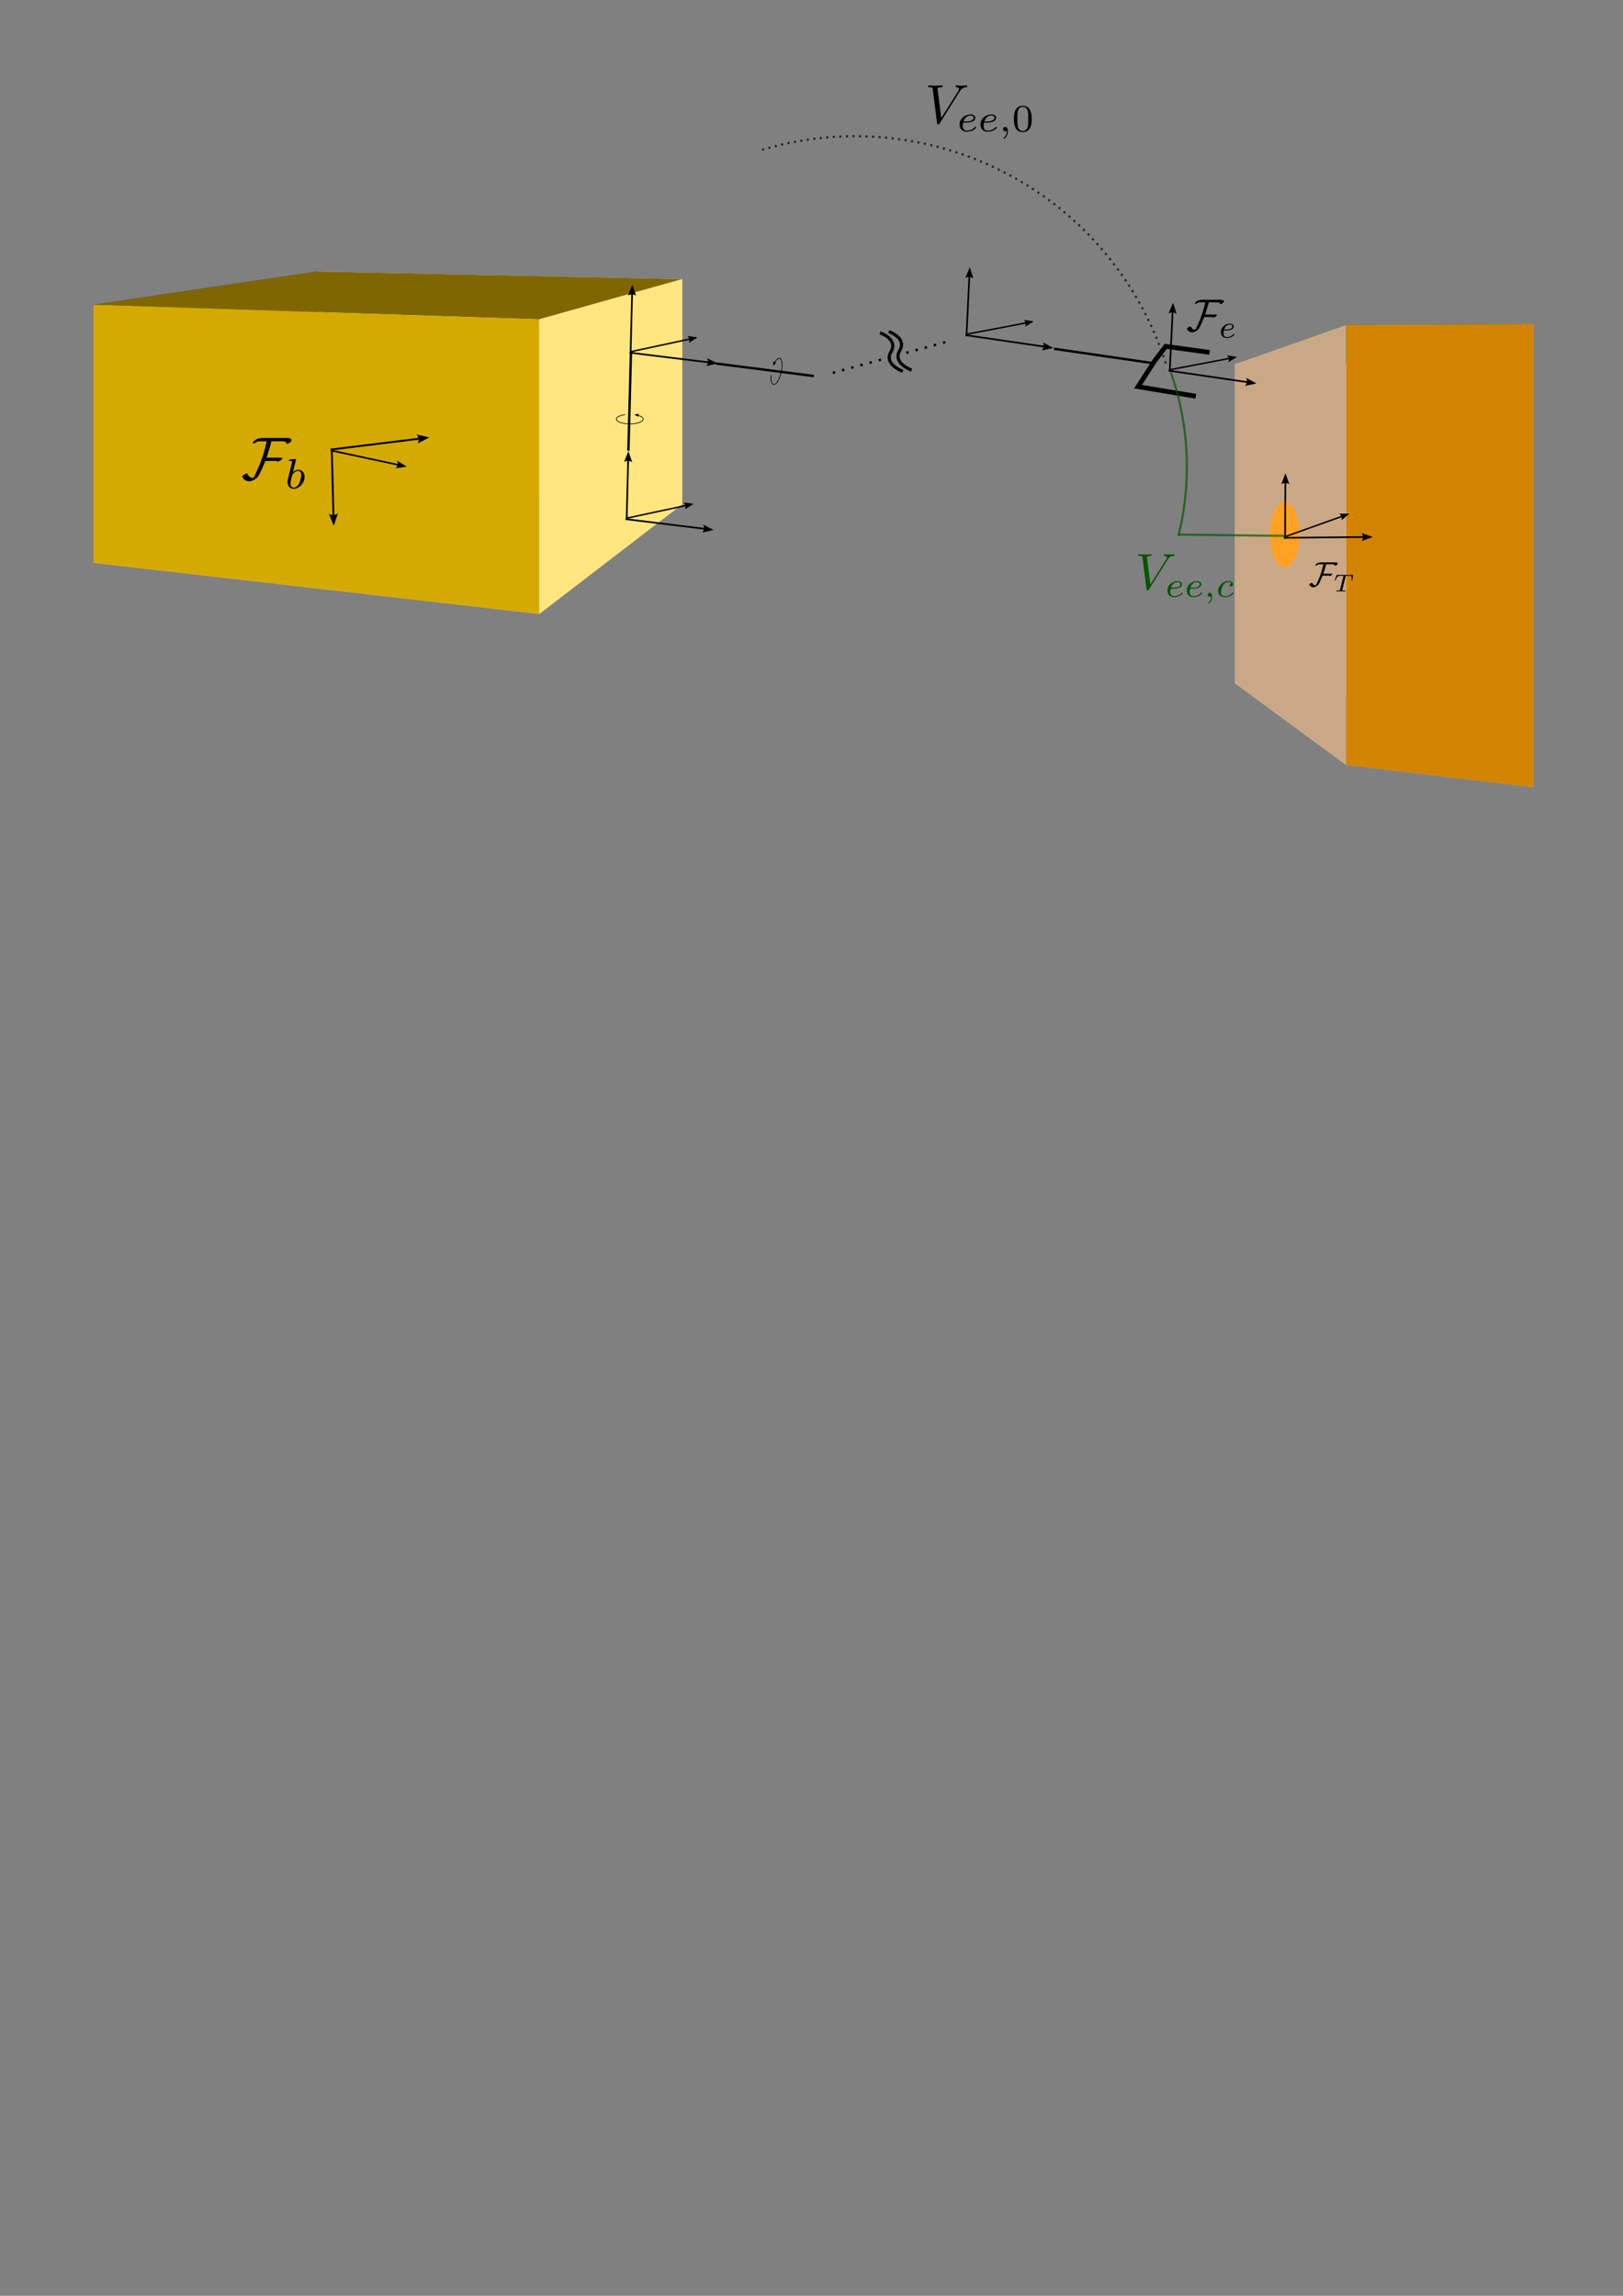 <?xml version="1.0" encoding="UTF-8" standalone="no"?>
<!-- Created with Inkscape (http://www.inkscape.org/) -->

<svg
   xmlns:dc="http://purl.org/dc/elements/1.1/"
   xmlns:cc="http://creativecommons.org/ns#"
   xmlns:rdf="http://www.w3.org/1999/02/22-rdf-syntax-ns#"
   xmlns:svg="http://www.w3.org/2000/svg"
   xmlns="http://www.w3.org/2000/svg"
   xmlns:sodipodi="http://sodipodi.sourceforge.net/DTD/sodipodi-0.dtd"
   xmlns:inkscape="http://www.inkscape.org/namespaces/inkscape"
   width="744.094"
   height="1052.362"
   id="svg2"
   version="1.1"
   inkscape:version="0.48.3.1 r9886"
   sodipodi:docname="uvms_hot_stab2.eps">
  <rect width="100%" height="100%" fill="#808080" stroke="none"/>
  <sodipodi:namedview
     id="base"
     pagecolor="#ffffff"
     bordercolor="#666666"
     borderopacity="1.0"
     inkscape:pageopacity="0.0"
     inkscape:pageshadow="2"
     inkscape:zoom="1.4"
     inkscape:cx="374.24886"
     inkscape:cy="837.04947"
     inkscape:document-units="px"
     inkscape:current-layer="layer1"
     showgrid="false"
     inkscape:window-width="1920"
     inkscape:window-height="1004"
     inkscape:window-x="0"
     inkscape:window-y="380"
     inkscape:window-maximized="1" />
  <defs
     id="defs4">
    <inkscape:path-effect
       is_visible="true"
       id="path-effect9102"
       effect="spiro" />
    <inkscape:path-effect
       is_visible="true"
       id="path-effect9098"
       effect="spiro" />
    <inkscape:path-effect
       is_visible="true"
       id="path-effect8582"
       effect="spiro" />
  </defs>
  <g
     id="layer1"
     inkscape:groupmode="layer"
     inkscape:label="Layer 1">
    <path
       d="m 617.177,350.669 85.713,10.146 -77.354,-41.757 -59.38,-5.855 51.021,37.466 z"
       style="fill:#afafde;fill-opacity:1;fill-rule:evenodd;stroke:none"
       id="path6970"
       inkscape:connector-curvature="0" />
    <path
       d="m 702.889,148.53 0,212.285 -77.354,-41.757 0,-151.793 77.354,-18.735 z"
       style="fill:#ffe680;fill-opacity:1;fill-rule:nonzero;stroke:none"
       id="path6972"
       inkscape:connector-curvature="0" />
    <path
       d="m 566.155,166.884 59.38,0.381 0,151.793 -59.38,-5.855 0,-146.319 z"
       style="fill:#e9e9ff;fill-opacity:1;fill-rule:evenodd;stroke:none"
       id="path6974"
       inkscape:connector-curvature="0" />
    <path
       d="m 617.177,148.935 85.713,-0.405 -77.354,18.735 -59.38,-0.381 51.021,-17.949 z"
       style="fill:#00801c;fill-opacity:1;fill-rule:nonzero;stroke:none"
       id="path6976"
       inkscape:connector-curvature="0" />
    <path
       d="m 617.177,148.935 0,201.734 -51.021,-37.466 0,-146.319 51.021,-17.949 z"
       style="fill:#caa886;fill-opacity:1;fill-rule:nonzero;stroke:none"
       id="path6978"
       inkscape:connector-curvature="0" />
    <path
       d="m 617.177,148.935 85.713,-0.405 0,212.285 -85.713,-10.146 0,-201.734 z"
       style="fill:#d28400;fill-opacity:1;fill-rule:nonzero;stroke:none"
       id="path6980"
       inkscape:connector-curvature="0" />
    <path
       d="m 595.745,245.102 c 0,8.281 -3.036,15 -6.786,15 -3.746,0 -6.782,-6.719 -6.782,-15 0,-8.285 3.036,-15 6.782,-15 3.75,0 6.786,6.715 6.786,15 z"
       style="fill:#ffa122;fill-opacity:1;fill-rule:nonzero;stroke:none"
       id="path6982"
       inkscape:connector-curvature="0" />
    <path
       d="m 42.825,258.022 204.341,23.452 65.63,-50.341 -167.188,-13.555 -102.784,40.444 z"
       style="fill:#afafde;fill-opacity:1;fill-rule:evenodd;stroke:none"
       id="path7076"
       inkscape:connector-curvature="0" />
    <path
       d="m 42.825,139.653 0,118.369 102.784,-40.444 0,-93.145 -102.784,15.22 z"
       style="fill:#353564;fill-opacity:1;fill-rule:evenodd;stroke:none"
       id="path7078"
       inkscape:connector-curvature="0" />
    <path
       d="m 145.609,124.433 167.188,3.511 0,103.189 -167.188,-13.555 0,-93.145 z"
       style="fill:#e9e9ff;fill-opacity:1;fill-rule:evenodd;stroke:none"
       id="path7080"
       inkscape:connector-curvature="0" />
    <path
       d="m 42.825,139.653 204.341,6.744 65.63,-18.453 -167.188,-3.511 -102.784,15.22 z"
       style="fill:#806600;fill-opacity:1;fill-rule:evenodd;stroke:none"
       id="path7082"
       inkscape:connector-curvature="0" />
    <path
       d="m 247.167,146.397 0,135.077 65.63,-50.341 0,-103.189 -65.63,18.453 z"
       style="fill:#ffe680;fill-opacity:1;fill-rule:evenodd;stroke:none"
       id="path7084"
       inkscape:connector-curvature="0" />
    <path
       d="m 42.825,139.653 204.341,6.744 0,135.077 -204.341,-23.452 0,-118.369 z"
       style="fill:#d4aa00;fill-opacity:1;fill-rule:evenodd;stroke:none"
       id="path7086"
       inkscape:connector-curvature="0" />
    <path
       d="m 133.637,201.84 0,-0.059 -0.005,-0.054 -0.02,-0.107 -0.029,-0.098 -0.02,-0.049 -0.02,-0.044 -0.024,-0.039 -0.03,-0.044 -0.024,-0.04 -0.034,-0.039 -0.069,-0.069 -0.038,-0.034 -0.04,-0.024 -0.038,-0.035 -0.044,-0.029 -0.087,-0.049 -0.098,-0.044 -0.102,-0.045 -0.107,-0.034 -0.112,-0.034 -0.118,-0.025 -0.122,-0.019 -0.116,-0.025 -0.127,-0.015 -0.123,-0.01 -0.127,-0.014 -0.122,-0.005 -0.131,-0.005 -0.122,0 -0.123,-0.005 -0.116,0 -0.118,0.005 -0.22,0 -0.102,0.005 -10.738,0 c -1.386,0 -3.853,0.8 -4.296,2.305 0.048,0.17 0.107,0.195 0.277,0.195 0.607,0 1.441,-0.494 1.826,-0.914 0.865,0 1.7,-0.059 2.558,-0.059 l 1.714,0 c 0,0 -0.112,0.499 -0.112,0.527 -1.079,5.079 -2.719,9.38 -3.93,12.1 -0.171,0.371 -1.675,3.829 -2.056,4.165 -1.225,0 -2.147,-0.664 -2.641,-1.748 -0.083,-0.171 -0.083,-0.279 -0.279,-0.279 -0.634,0 -2.167,0.894 -2.167,1.363 0,0.049 0.03,0.113 0.059,0.166 0.497,1.304 1.748,2.05 3.11,2.05 1.412,0 3.048,-1.025 3.937,-2.05 0.922,-1.055 2.748,-5.611 3.476,-7.271 l 5.352,0 c -0.029,0.03 -0.054,0.049 -0.054,0.079 0,0.113 0.167,0.2 0.279,0.2 0.61,0 2.193,-0.786 2.193,-1.641 0,-0.195 -0.192,-0.17 -0.528,-0.17 l -6.665,0 c 0.728,-2.495 1.665,-4.938 2.173,-7.491 l 3.662,0 c 0.689,0 2.642,-0.141 3.135,0.479 0.049,0.161 -0.03,0.44 0.049,0.581 0.062,0.054 0.141,0.074 0.229,0.074 0.665,0 2.169,-0.835 2.169,-1.583 z"
       style="fill:#000000;fill-opacity:1;fill-rule:nonzero;stroke:none"
       id="path7088"
       inkscape:connector-curvature="0" />
    <path
       d="m 135.643,211 0.005,-0.005 0,-0.009 0.005,-0.005 0,-0.015 0.005,-0.005 0,-0.01 0.005,-0.01 0.01,-0.014 0,-0.01 0.004,-0.01 0,-0.01 0.005,-0.019 0,-0.01 0.01,-0.03 0.005,-0.019 0,-0.02 0.005,-0.01 0,-0.01 0.005,-0.014 0,-0.01 0.01,-0.01 0,-0.02 0.005,-0.004 0,-0.03 c 0,-0.102 -0.079,-0.279 -0.312,-0.279 -0.391,0 -2.002,0.156 -2.481,0.201 -0.156,0.019 -0.434,0.034 -0.434,0.449 0,0.269 0.277,0.269 0.502,0.269 0.938,0 0.938,0.136 0.938,0.292 0,0.133 -0.195,0.909 -0.308,1.357 l -0.45,1.782 c -0.18,0.664 -1.24,4.918 -1.284,5.166 -0.093,0.469 -0.093,0.723 -0.093,0.948 0,1.968 1.24,3.203 2.852,3.203 l 0.015,-0.542 c -0.947,0 -1.49,-0.834 -1.49,-1.981 0,-0.714 0.181,-1.377 0.719,-3.57 0.112,-0.361 0.112,-0.405 0.487,-0.835 0.743,-0.854 1.611,-1.274 2.305,-1.274 0.757,0 1.421,0.561 1.421,1.875 0,0.8 -0.43,2.777 -1.011,3.91 -0.469,0.948 -1.435,1.875 -2.431,1.875 l -0.015,0.542 c 2.427,0 5.005,-2.636 5.005,-5.508 0,-2.275 -1.562,-3.237 -2.905,-3.237 -1.011,0 -1.865,0.556 -2.446,1.065 l 1.338,-5.401 z"
       style="fill:#000000;fill-opacity:1;fill-rule:nonzero;stroke:none"
       id="path7090"
       inkscape:connector-curvature="0" />
    <path
       d="m 152.088,205.57 0.88,34.321"
       style="fill:none;stroke:#000000;stroke-width:0.866;stroke-linecap:butt;stroke-linejoin:miter;stroke-miterlimit:4;stroke-opacity:1;stroke-dasharray:none"
       id="path7092"
       inkscape:connector-curvature="0" />
    <path
       d="m 154.945,235.312 -1.944,5.728 -2.231,-5.62 c 1.255,0.875 2.938,0.826 4.175,-0.107 z"
       style="fill:#000000;fill-opacity:1;fill-rule:evenodd;stroke:none"
       id="path7094"
       inkscape:connector-curvature="0" />
    <path
       d="m 151.532,206.089 44.165,-5.42"
       style="fill:none;stroke:#000000;stroke-width:0.866;stroke-linecap:butt;stroke-linejoin:miter;stroke-miterlimit:4;stroke-opacity:1;stroke-dasharray:none"
       id="path7096"
       inkscape:connector-curvature="0" />
    <path
       d="m 190.945,199.14 5.889,1.377 -5.38,2.763 c 0.751,-1.333 0.541,-3.002 -0.509,-4.14 z"
       style="fill:#000000;fill-opacity:1;fill-rule:evenodd;stroke:none"
       id="path7098"
       inkscape:connector-curvature="0" />
    <path
       d="m 152.166,206.572 33.374,7.149"
       style="fill:none;stroke:#000000;stroke-width:0.749;stroke-linecap:butt;stroke-linejoin:miter;stroke-miterlimit:4;stroke-opacity:1;stroke-dasharray:none"
       id="path7100"
       inkscape:connector-curvature="0" />
    <path
       d="m 182.088,211.128 4.424,2.792 -5.18,0.738 c 0.991,-0.879 1.289,-2.305 0.756,-3.53 z"
       style="fill:#000000;fill-opacity:1;fill-rule:evenodd;stroke:none"
       id="path7102"
       inkscape:connector-curvature="0" />
    <path
       d="m 287.289,238.413 0.781,-30.601"
       style="fill:none;stroke:#000000;stroke-width:0.772;stroke-linecap:butt;stroke-linejoin:miter;stroke-miterlimit:4;stroke-opacity:1;stroke-dasharray:none"
       id="path7116"
       inkscape:connector-curvature="0" />
    <path
       d="m 289.838,211.894 -1.734,-5.103 -1.988,5.01 c 1.119,-0.781 2.618,-0.738 3.721,0.092 z"
       style="fill:#000000;fill-opacity:1;fill-rule:evenodd;stroke:none"
       id="path7118"
       inkscape:connector-curvature="0" />
    <path
       d="m 286.79,237.954 39.38,4.834"
       style="fill:none;stroke:#000000;stroke-width:0.772;stroke-linecap:butt;stroke-linejoin:miter;stroke-miterlimit:4;stroke-opacity:1;stroke-dasharray:none"
       id="path7120"
       inkscape:connector-curvature="0" />
    <path
       d="m 321.937,244.15 5.25,-1.231 -4.795,-2.465 c 0.664,1.191 0.477,2.68 -0.455,3.696 z"
       style="fill:#000000;fill-opacity:1;fill-rule:evenodd;stroke:none"
       id="path7122"
       inkscape:connector-curvature="0" />
    <path
       d="m 287.357,237.519 29.761,-6.372"
       style="fill:none;stroke:#000000;stroke-width:0.668;stroke-linecap:butt;stroke-linejoin:miter;stroke-miterlimit:4;stroke-opacity:1;stroke-dasharray:none"
       id="path7124"
       inkscape:connector-curvature="0" />
    <path
       d="m 314.037,233.462 3.945,-2.49 -4.619,-0.66 c 0.884,0.781 1.153,2.056 0.674,3.15 z"
       style="fill:#000000;fill-opacity:1;fill-rule:evenodd;stroke:none"
       id="path7126"
       inkscape:connector-curvature="0" />
    <path
       d="m 288.099,206.64 1.173,-45.186"
       style="fill:none;stroke:#000000;stroke-width:1.091;stroke-linecap:butt;stroke-linejoin:miter;stroke-miterlimit:3.1;stroke-opacity:1;stroke-dasharray:none"
       id="path7128"
       inkscape:connector-curvature="0" />
    <path
       d="m 286.547,190.063 c -1.811,0.244 -3.257,0.806 -3.77,1.47 -0.517,0.664 -0.087,1.411 1.114,1.952 1.201,0.542 3.149,0.86 5.082,0.831 1.934,-0.025 3.809,-0.401 4.888,-0.973 1.001,-0.527 1.304,-1.215 0.811,-1.831 -0.494,-0.615 -1.778,-1.143 -3.414,-1.401"
       style="fill:none;stroke:#000000;stroke-width:0.313;stroke-linecap:butt;stroke-linejoin:miter;stroke-miterlimit:4;stroke-opacity:1;stroke-dasharray:none"
       id="path7130"
       inkscape:connector-curvature="0" />
    <path
       d="m 292.753,191.118 -1.905,-1.069 2.144,-0.42 c -0.395,0.385 -0.489,0.986 -0.239,1.489 z"
       style="fill:#000000;fill-opacity:1;fill-rule:evenodd;stroke:none"
       id="path7132"
       inkscape:connector-curvature="0" />
    <path
       d="m 289.095,162.104 0.781,-30.6"
       style="fill:none;stroke:#000000;stroke-width:0.772;stroke-linecap:butt;stroke-linejoin:miter;stroke-miterlimit:4;stroke-opacity:1;stroke-dasharray:none"
       id="path7134"
       inkscape:connector-curvature="0" />
    <path
       d="m 291.639,135.585 -1.729,-5.103 -1.992,5.01 c 1.119,-0.781 2.623,-0.738 3.721,0.092 z"
       style="fill:#000000;fill-opacity:1;fill-rule:evenodd;stroke:none"
       id="path7136"
       inkscape:connector-curvature="0" />
    <path
       d="m 288.597,161.645 39.38,4.834"
       style="fill:none;stroke:#000000;stroke-width:0.772;stroke-linecap:butt;stroke-linejoin:miter;stroke-miterlimit:4;stroke-opacity:1;stroke-dasharray:none"
       id="path7138"
       inkscape:connector-curvature="0" />
    <path
       d="m 323.739,167.842 5.249,-1.23 -4.795,-2.461 c 0.669,1.186 0.484,2.68 -0.454,3.691 z"
       style="fill:#000000;fill-opacity:1;fill-rule:evenodd;stroke:none"
       id="path7140"
       inkscape:connector-curvature="0" />
    <path
       d="m 289.164,161.215 29.755,-6.372"
       style="fill:none;stroke:#000000;stroke-width:0.668;stroke-linecap:butt;stroke-linejoin:miter;stroke-miterlimit:4;stroke-opacity:1;stroke-dasharray:none"
       id="path7142"
       inkscape:connector-curvature="0" />
    <path
       d="m 315.838,157.153 3.951,-2.49 -4.625,-0.659 c 0.884,0.785 1.153,2.055 0.674,3.149 z"
       style="fill:#000000;fill-opacity:1;fill-rule:evenodd;stroke:none"
       id="path7144"
       inkscape:connector-curvature="0" />
    <path
       d="m 328.304,166.645 44.839,5.732"
       style="fill:none;stroke:#000000;stroke-width:1.091;stroke-linecap:butt;stroke-linejoin:miter;stroke-miterlimit:3.1;stroke-opacity:1;stroke-dasharray:none"
       id="path7146"
       inkscape:connector-curvature="0" />
    <path
       d="m 353.499,171.884 c -0.18,1.816 0.04,3.355 0.566,4.009 0.527,0.655 1.353,0.41 2.154,-0.635 0.806,-1.049 1.562,-2.87 1.982,-4.76 0.415,-1.885 0.484,-3.794 0.176,-4.976 -0.284,-1.094 -0.884,-1.552 -1.597,-1.21 -0.713,0.336 -1.519,1.465 -2.147,2.998"
       style="fill:none;stroke:#000000;stroke-width:0.313;stroke-linecap:butt;stroke-linejoin:miter;stroke-miterlimit:4;stroke-opacity:1;stroke-dasharray:none"
       id="path7148"
       inkscape:connector-curvature="0" />
    <path
       d="m 355.955,166.089 -1.479,1.606 0.083,-2.183 c 0.287,0.474 0.85,0.703 1.396,0.576 z"
       style="fill:#000000;fill-opacity:1;fill-rule:evenodd;stroke:none"
       id="path7150"
       inkscape:connector-curvature="0" />
    <path
       d="m 381.815,170.879 52.631,-14.303"
       style="fill:none;stroke:#000000;stroke-width:1.091;stroke-linecap:butt;stroke-linejoin:miter;stroke-miterlimit:4;stroke-opacity:1;stroke-dasharray:1.091, 3.272;stroke-dashoffset:0"
       id="path7152"
       inkscape:connector-curvature="0" />
    <path
       d="m 443.094,154.082 1.485,-30.575"
       style="fill:none;stroke:#000000;stroke-width:0.772;stroke-linecap:butt;stroke-linejoin:miter;stroke-miterlimit:4;stroke-opacity:1;stroke-dasharray:none"
       id="path7154"
       inkscape:connector-curvature="0" />
    <path
       d="m 446.249,127.627 -1.613,-5.146 -2.104,4.965 c 1.137,-0.751 2.636,-0.677 3.716,0.181 z"
       style="fill:#000000;fill-opacity:1;fill-rule:evenodd;stroke:none"
       id="path7156"
       inkscape:connector-curvature="0" />
    <path
       d="m 442.605,153.608 39.258,5.742"
       style="fill:none;stroke:#000000;stroke-width:0.772;stroke-linecap:butt;stroke-linejoin:miter;stroke-miterlimit:4;stroke-opacity:1;stroke-dasharray:none"
       id="path7158"
       inkscape:connector-curvature="0" />
    <path
       d="m 477.597,160.615 5.277,-1.114 -4.736,-2.574 c 0.64,1.206 0.415,2.691 -0.541,3.688 z"
       style="fill:#000000;fill-opacity:1;fill-rule:evenodd;stroke:none"
       id="path7160"
       inkscape:connector-curvature="0" />
    <path
       d="m 443.182,153.188 29.898,-5.683"
       style="fill:none;stroke:#000000;stroke-width:0.668;stroke-linecap:butt;stroke-linejoin:miter;stroke-miterlimit:4;stroke-opacity:1;stroke-dasharray:none"
       id="path7162"
       inkscape:connector-curvature="0" />
    <path
       d="m 469.945,149.745 4.004,-2.402 -4.605,-0.761 c 0.865,0.801 1.104,2.08 0.601,3.164 z"
       style="fill:#000000;fill-opacity:1;fill-rule:evenodd;stroke:none"
       id="path7164"
       inkscape:connector-curvature="0" />
    <path
       d="m 536.283,170.36 1.484,-30.576"
       style="fill:none;stroke:#000000;stroke-width:0.772;stroke-linecap:butt;stroke-linejoin:miter;stroke-miterlimit:4;stroke-opacity:1;stroke-dasharray:none"
       id="path7166"
       inkscape:connector-curvature="0" />
    <path
       d="m 539.437,143.905 -1.611,-5.141 -2.104,4.961 c 1.137,-0.752 2.636,-0.674 3.715,0.18 z"
       style="fill:#000000;fill-opacity:1;fill-rule:evenodd;stroke:none"
       id="path7168"
       inkscape:connector-curvature="0" />
    <path
       d="m 535.794,169.888 39.258,5.742"
       style="fill:none;stroke:#000000;stroke-width:0.772;stroke-linecap:butt;stroke-linejoin:miter;stroke-miterlimit:4;stroke-opacity:1;stroke-dasharray:none"
       id="path7170"
       inkscape:connector-curvature="0" />
    <path
       d="m 570.784,176.894 5.279,-1.109 -4.736,-2.572 c 0.64,1.201 0.415,2.69 -0.542,3.681 z"
       style="fill:#000000;fill-opacity:1;fill-rule:evenodd;stroke:none"
       id="path7172"
       inkscape:connector-curvature="0" />
    <path
       d="m 536.37,169.472 29.899,-5.688"
       style="fill:none;stroke:#000000;stroke-width:0.668;stroke-linecap:butt;stroke-linejoin:miter;stroke-miterlimit:4;stroke-opacity:1;stroke-dasharray:none"
       id="path7174"
       inkscape:connector-curvature="0" />
    <path
       d="m 563.133,166.03 4.004,-2.402 -4.604,-0.766 c 0.864,0.805 1.104,2.084 0.6,3.169 z"
       style="fill:#000000;fill-opacity:1;fill-rule:evenodd;stroke:none"
       id="path7176"
       inkscape:connector-curvature="0" />
    <path
       d="m 483.217,159.873 45.449,6.606"
       style="fill:none;stroke:#000000;stroke-width:1.091;stroke-linecap:butt;stroke-linejoin:miter;stroke-miterlimit:4;stroke-opacity:1;stroke-dasharray:none"
       id="path7178"
       inkscape:connector-curvature="0" />
    <path
       d="m 554.559,161.523 -20.108,-2.754 -5.234,6.885 -7.438,11.572 26.441,4.404"
       style="fill:none;stroke:#000000;stroke-width:2.181;stroke-linecap:butt;stroke-linejoin:miter;stroke-miterlimit:4;stroke-opacity:1;stroke-dasharray:none"
       id="path7180"
       inkscape:connector-curvature="0" />
    <path
       d="m 561.112,138.227 0,-0.044 -0.005,-0.044 -0.01,-0.034 -0.004,-0.044 -0.01,-0.04 -0.015,-0.029 -0.015,-0.039 -0.014,-0.035 -0.015,-0.029 -0.025,-0.034 -0.019,-0.03 -0.025,-0.029 -0.049,-0.049 -0.029,-0.025 -0.03,-0.019 -0.029,-0.03 -0.102,-0.059 -0.069,-0.029 -0.083,-0.035 -0.079,-0.024 -0.083,-0.03 -0.089,-0.014 -0.092,-0.015 -0.087,-0.02 -0.098,-0.009 -0.089,-0.01 -0.098,-0.01 -0.092,-0.005 -0.098,-0.005 -0.527,0 -0.072,0.005 -8.057,0 c -1.04,0 -2.895,0.605 -3.228,1.734 0.035,0.126 0.084,0.146 0.205,0.146 0.459,0 1.084,-0.371 1.373,-0.689 0.649,0 1.279,-0.044 1.919,-0.044 l 1.289,0 c 0,0 -0.083,0.376 -0.083,0.395 -0.811,3.809 -2.041,7.041 -2.954,9.082 -0.122,0.279 -1.25,2.876 -1.544,3.125 -0.917,0 -1.606,-0.497 -1.978,-1.309 -0.064,-0.131 -0.064,-0.21 -0.21,-0.21 -0.479,0 -1.626,0.669 -1.626,1.021 0,0.039 0.02,0.083 0.045,0.126 0.371,0.976 1.309,1.539 2.334,1.539 1.059,0 2.285,-0.772 2.949,-1.539 0.699,-0.791 2.07,-4.214 2.612,-5.459 l 4.019,0 c -0.02,0.025 -0.044,0.039 -0.044,0.059 0,0.083 0.126,0.151 0.21,0.151 0.459,0 1.645,-0.591 1.645,-1.235 0,-0.147 -0.141,-0.122 -0.395,-0.122 l -5,0 c 0.541,-1.875 1.25,-3.706 1.63,-5.625 l 2.75,0 c 0.517,0 1.978,-0.102 2.353,0.361 0.035,0.117 -0.024,0.328 0.035,0.435 0.049,0.039 0.107,0.059 0.17,0.059 0.499,0 1.631,-0.63 1.631,-1.192 z"
       style="fill:#000000;fill-opacity:1;fill-rule:nonzero;stroke:none"
       id="path7182"
       inkscape:connector-curvature="0" />
    <path
       d="m 562.034,151.459 0.186,0 0.059,-0.004 0.059,0 0.059,-0.005 0.062,0 0.069,-0.005 0.069,0 0.077,-0.005 0.074,-0.005 0.077,-0.005 0.079,-0.01 0.161,-0.01 0.331,-0.039 0.171,-0.024 0.166,-0.03 0.175,-0.034 0.079,-0.02 0.083,-0.019 0.079,-0.02 0.077,-0.025 0.079,-0.019 0.072,-0.03 c 1.08,-0.375 1.285,-1.074 1.285,-1.514 0,-0.805 -0.806,-1.279 -1.811,-1.279 l 0,0.405 c 0.639,0 1.186,0.318 1.186,0.874 0,1.411 -2.466,1.411 -3.091,1.411 l -0.718,0 c 0.595,-2.109 2.216,-2.285 2.623,-2.285 l 0,-0.405 c -1.744,0 -4.107,1.337 -4.107,3.828 0,1.47 0.919,2.735 2.623,2.735 2.466,0 3.614,-1.44 3.614,-1.645 0,-0.084 -0.128,-0.25 -0.245,-0.25 -0.087,0 -0.116,0.035 -0.234,0.151 -1.137,1.339 -2.846,1.339 -3.11,1.339 -0.87,0 -1.455,-0.581 -1.455,-1.762 0,-0.201 0,-0.494 0.175,-1.295 l 0.922,0 z"
       style="fill:#000000;fill-opacity:1;fill-rule:nonzero;stroke:none"
       id="path7184"
       inkscape:connector-curvature="0" />
    <path
       d="m 403.46,152.558 c 0,0 8.481,2.861 5.029,8.682 -3.451,5.815 5.425,8.969 5.425,8.969"
       style="fill:none;stroke:#000000;stroke-width:1.435;stroke-linecap:butt;stroke-linejoin:miter;stroke-miterlimit:4;stroke-opacity:1;stroke-dasharray:none"
       id="path7186"
       inkscape:connector-curvature="0" />
    <path
       d="m 407.474,152.007 c 0,0 8.481,2.861 5.029,8.681 -3.451,5.816 5.425,8.975 5.425,8.975"
       style="fill:none;stroke:#000000;stroke-width:1.435;stroke-linecap:butt;stroke-linejoin:miter;stroke-miterlimit:4;stroke-opacity:1;stroke-dasharray:none"
       id="path7188"
       inkscape:connector-curvature="0" />
    <path
       d="m 589.174,246.914 0.146,-28.954"
       style="fill:none;stroke:#000000;stroke-width:0.772;stroke-linecap:butt;stroke-linejoin:miter;stroke-miterlimit:4;stroke-opacity:1;stroke-dasharray:none"
       id="path7190"
       inkscape:connector-curvature="0" />
    <path
       d="m 591.165,222.007 -1.836,-5.074 -1.884,5.054 c 1.103,-0.805 2.606,-0.791 3.72,0.02 z"
       style="fill:#000000;fill-opacity:1;fill-rule:evenodd;stroke:none"
       id="path7192"
       inkscape:connector-curvature="0" />
    <path
       d="m 588.617,246.518 39.672,-0.38"
       style="fill:none;stroke:#000000;stroke-width:0.772;stroke-linecap:butt;stroke-linejoin:miter;stroke-miterlimit:4;stroke-opacity:1;stroke-dasharray:none"
       id="path7194"
       inkscape:connector-curvature="0" />
    <path
       d="m 624.272,248.047 5.044,-1.909 -5.079,-1.818 c 0.82,1.094 0.83,2.599 0.035,3.727 z"
       style="fill:#000000;fill-opacity:1;fill-rule:evenodd;stroke:none"
       id="path7196"
       inkscape:connector-curvature="0" />
    <path
       d="M 589.125,246.02 617.787,235.792"
       style="fill:none;stroke:#000000;stroke-width:0.668;stroke-linecap:butt;stroke-linejoin:miter;stroke-miterlimit:4;stroke-opacity:1;stroke-dasharray:none"
       id="path7198"
       inkscape:connector-curvature="0" />
    <path
       d="m 615.038,238.487 3.584,-2.989 -4.668,-0.044 c 0.981,0.659 1.41,1.889 1.084,3.033 z"
       style="fill:#000000;fill-opacity:1;fill-rule:evenodd;stroke:none"
       id="path7200"
       inkscape:connector-curvature="0" />
    <path
       d="m 613.28,258.418 0,-0.039 -0.01,-0.059 -0.005,-0.035 -0.01,-0.029 -0.01,-0.025 -0.01,-0.029 -0.009,-0.025 -0.03,-0.049 -0.02,-0.019 -0.014,-0.025 -0.039,-0.039 -0.025,-0.02 -0.025,-0.014 -0.019,-0.02 -0.025,-0.015 -0.054,-0.029 -0.054,-0.025 -0.059,-0.029 -0.126,-0.038 -0.069,-0.01 -0.068,-0.015 -0.069,-0.01 -0.146,-0.018 -0.074,-0.005 -0.069,-0.005 -0.146,0 -0.068,-0.005 -0.069,0 -0.069,0.005 -6.353,0 c -0.801,0 -2.216,0.464 -2.475,1.328 0.029,0.097 0.062,0.112 0.161,0.112 0.346,0 0.83,-0.287 1.049,-0.527 0.499,0 0.978,-0.034 1.47,-0.034 l 0.986,0 c 0,0 -0.064,0.288 -0.064,0.302 -0.62,2.92 -1.562,5.396 -2.26,6.959 -0.098,0.21 -0.963,2.201 -1.181,2.393 -0.704,0 -1.236,-0.381 -1.519,-1.002 -0.049,-0.102 -0.049,-0.161 -0.161,-0.161 -0.361,0 -1.245,0.512 -1.245,0.781 0,0.029 0.014,0.064 0.034,0.092 0.289,0.752 1.006,1.181 1.788,1.181 0.81,0 1.752,-0.59 2.26,-1.181 0.532,-0.6 1.583,-3.222 2.002,-4.175 l 3.076,0 c -0.015,0.015 -0.035,0.025 -0.035,0.043 0,0.064 0.099,0.113 0.161,0.113 0.352,0 1.265,-0.449 1.265,-0.942 0,-0.111 -0.113,-0.098 -0.307,-0.098 l -3.828,0 c 0.415,-1.435 0.956,-2.836 1.25,-4.306 l 2.104,0 c 0.396,0 1.519,-0.079 1.802,0.274 0.029,0.093 -0.015,0.254 0.029,0.336 0.034,0.03 0.077,0.044 0.131,0.044 0.381,0 1.246,-0.483 1.246,-0.908 z"
       style="fill:#000000;fill-opacity:1;fill-rule:nonzero;stroke:none"
       id="path7202"
       inkscape:connector-curvature="0" />
    <path
       d="m 616.913,264.34 0,-0.015 0.01,-0.029 0,-0.015 0.004,-0.01 0.005,-0.014 0,-0.015 0.005,-0.01 0.01,-0.049 0.01,-0.02 0.005,-0.014 0.005,-0.02 0.01,-0.018 0.009,-0.03 0.01,-0.015 0.01,-0.009 0.005,-0.01 0.039,-0.04 0.02,-0.009 0.01,-0.01 0.019,0 0.01,-0.01 0.015,0 0.014,-0.005 0.02,0 0.015,-0.005 0.019,-0.005 0.045,0 0.019,-0.005 c 0.059,-0.009 0.45,-0.009 0.674,-0.009 0.679,0 0.968,0 1.245,0.087 0.504,0.156 0.522,0.484 0.522,0.884 0,0.176 0,0.317 -0.072,0.904 l -0.025,0.121 c 0,0.112 0.079,0.166 0.191,0.166 0.165,0 0.19,-0.102 0.214,-0.278 l 0.299,-2.129 c 0,-0.161 -0.133,-0.161 -0.333,-0.161 l -6.865,0 c -0.279,0 -0.302,0 -0.376,0.235 l -0.708,1.978 c -0.01,0.043 -0.054,0.146 -0.054,0.2 0,0.044 0.019,0.156 0.19,0.156 0.146,0 0.166,-0.054 0.235,-0.269 0.644,-1.783 1.015,-1.893 2.714,-1.893 l 0.465,0 c 0.336,0 0.346,0.009 0.346,0.111 0,0.01 0,0.064 -0.049,0.235 l -1.47,5.869 c -0.102,0.41 -0.136,0.527 -1.304,0.527 -0.4,0 -0.502,0 -0.502,0.24 0,0.034 0.019,0.16 0.19,0.16 0.312,0 0.645,-0.038 0.958,-0.038 0.318,0 0.649,-0.01 0.956,-0.01 0.318,0 0.699,0 1.006,0.01 0.302,0.02 0.64,0.038 0.938,0.038 0.092,0 0.264,0 0.264,-0.248 0,-0.151 -0.117,-0.151 -0.464,-0.151 -0.21,0 -0.435,-0.018 -0.645,-0.029 -0.38,-0.03 -0.4,-0.074 -0.4,-0.21 0,-0.079 0,-0.097 0.039,-0.253 l 1.48,-5.86 z"
       style="fill:#000000;fill-opacity:1;fill-rule:nonzero;stroke:none"
       id="path7204"
       inkscape:connector-curvature="0" />
    <path
       inkscape:connector-curvature="0"
       inkscape:original-d="m 536.78408,170.63356 c 0,0 8.04182,39.77995 5.74415,63.87205 -2.29766,24.09208 -2.29766,11.20562 -2.29766,11.20562"
       inkscape:path-effect="#path-effect9098"
       id="path9096"
       d="m 536.784,170.634 c 7.158,20.377 9.151,42.545 5.744,63.872 -0.602,3.766 -1.369,7.506 -2.298,11.206"
       style="fill:none;stroke:#005500;stroke-width:1;stroke-linecap:butt;stroke-linejoin:miter;stroke-miterlimit:4;stroke-opacity:0.669;stroke-dasharray:none;stroke-dashoffset:0" />
    <path
       inkscape:connector-curvature="0"
       inkscape:original-d="m 540.24298,245.05506 48.75599,0.57441"
       inkscape:path-effect="#path-effect9102"
       id="path9100"
       d="m 540.243,245.055 48.756,0.574"
       style="fill:none;stroke:#005500;stroke-width:1;stroke-linecap:butt;stroke-linejoin:miter;stroke-miterlimit:4;stroke-opacity:0.669;stroke-dasharray:none;stroke-dashoffset:0" />
    <path
       inkscape:connector-curvature="0"
       inkscape:original-d="m 349.37472,68.632975 c 0,0 101.09715,-15.509223 140.73184,30.444029 39.63468,45.953256 44.80442,68.929886 44.80442,68.929886"
       inkscape:path-effect="#path-effect8582"
       id="path8580"
       d="m 349.375,68.633 c 23.996,-7.152 49.802,-8.141 74.275,-2.846 24.473,5.294 47.562,16.86 66.457,33.291 20.949,18.217 36.661,42.389 44.804,68.93"
       style="fill:none;stroke:#000000;stroke-width:1;stroke-linecap:butt;stroke-linejoin:miter;stroke-miterlimit:4;stroke-opacity:0.694;stroke-dasharray:1, 2;stroke-dashoffset:0" />
    <g
       style="fill:#005600;fill-opacity:1"
       id="g3973"
       transform="matrix(0.442,0,0,0.442,388.692,112.07)">
      <g
         word-spacing="normal"
         letter-spacing="normal"
         font-size-adjust="none"
         font-stretch="normal"
         font-weight="normal"
         font-variant="normal"
         font-style="normal"
         stroke-miterlimit="10.433"
         xml:space="preserve"
         transform="matrix(1.063,0,0,-1.063,-186.024,789.272)"
         id="content"
         style="font-style:normal;font-variant:normal;font-weight:normal;font-stretch:normal;letter-spacing:normal;word-spacing:normal;text-anchor:start;fill:#005600;stroke:#000000;stroke-width:2.261;stroke-linecap:butt;stroke-linejoin:miter;stroke-miterlimit:10.433;stroke-opacity:1;stroke-dasharray:none;stroke-dashoffset:0;fill-opacity:1"><path
           id="path3976"
           d="m 486.8,434.54 0.23,0.36 0.23,0.33 0.22,0.31 0.22,0.29 0.22,0.28 0.22,0.25 0.22,0.24 0.22,0.22 0.21,0.2 0.21,0.19 0.21,0.17 0.2,0.16 0.21,0.14 0.2,0.13 0.21,0.12 0.19,0.11 0.2,0.09 0.2,0.09 0.19,0.07 0.2,0.07 0.19,0.06 0.19,0.05 0.18,0.04 0.19,0.03 0.18,0.03 0.19,0.03 0.36,0.04 0.35,0.02 0.35,0.02 c 0.6,0.05 0.64,0.89 0.64,0.96 0,0.39 -0.25,0.59 -0.64,0.59 -1.3,0 -2.75,-0.16 -4.09,-0.16 -1.64,0 -3.35,0.16 -4.94,0.16 -0.3,0 -0.94,0 -0.94,-0.95 0,-0.55 0.46,-0.6 0.8,-0.6 1.34,-0.09 2.3,-0.59 2.3,-1.64 0,-0.75 -0.75,-1.84 -0.75,-1.89 l -15.3,-24.31 -3.39,26.34 c 0,0.85 1.14,1.5 3.44,1.5 0.7,0 1.25,0 1.25,1 0,0.44 -0.41,0.55 -0.71,0.55 -1.98,0 -4.14,-0.16 -6.17,-0.16 -0.9,0 -1.84,0.05 -2.75,0.05 -0.89,0 -1.84,0.11 -2.69,0.11 -0.34,0 -0.93,0 -0.93,-0.95 0,-0.6 0.43,-0.6 1.23,-0.6 2.8,0 2.84,-0.45 3,-1.68 l 3.92,-30.75 c 0.16,-1 0.36,-1.14 1,-1.14 0.8,0 1,0.25 1.41,0.89 z"
           inkscape:connector-curvature="0"
           style="fill:#005600;stroke-width:0;fill-opacity:1" /><path
           id="path3978"
           d="m 492.37,406.7 0.1,0 0.1,0 0.12,0 0.12,0 0.14,0.01 0.14,0 0.14,0.01 0.16,0 0.16,0.01 0.17,0.01 0.17,0.01 0.18,0.01 0.19,0.01 0.18,0.02 0.39,0.03 0.4,0.04 0.4,0.05 0.41,0.06 0.4,0.07 0.4,0.08 0.2,0.05 0.2,0.04 0.19,0.05 0.19,0.06 0.18,0.05 0.18,0.06 c 2.58,0.91 3.06,2.58 3.06,3.63 0,1.92 -1.92,3.06 -4.33,3.06 v -0.97 c 1.54,0 2.83,-0.76 2.83,-2.09 0,-3.38 -5.89,-3.38 -7.39,-3.38 h -1.7 c 1.42,5.05 5.3,5.47 6.26,5.47 v 0.97 c -4.17,0 -9.82,-3.2 -9.82,-9.16 0,-3.51 2.2,-6.54 6.28,-6.54 5.89,0 8.64,3.44 8.64,3.94 0,0.2 -0.31,0.59 -0.6,0.59 -0.2,0 -0.28,-0.08 -0.56,-0.36 -2.72,-3.2 -6.79,-3.2 -7.42,-3.2 -2.09,0 -3.48,1.39 -3.48,4.22 0,0.48 0,1.18 0.42,3.09 z"
           inkscape:connector-curvature="0"
           style="fill:#005600;stroke-width:0;fill-opacity:1" /><path
           id="path3980"
           d="m 511.21,406.7 0.1,0 0.1,0 0.12,0 0.12,0 0.14,0.01 0.14,0 0.14,0.01 0.16,0 0.16,0.01 0.17,0.01 0.17,0.01 0.18,0.01 0.19,0.01 0.18,0.02 0.39,0.03 0.4,0.04 0.4,0.05 0.41,0.06 0.4,0.07 0.4,0.08 0.2,0.05 0.2,0.04 0.19,0.05 0.19,0.06 0.18,0.05 0.18,0.06 c 2.58,0.91 3.06,2.58 3.06,3.63 0,1.92 -1.92,3.06 -4.33,3.06 v -0.97 c 1.54,0 2.83,-0.76 2.83,-2.09 0,-3.38 -5.89,-3.38 -7.39,-3.38 h -1.7 c 1.42,5.05 5.3,5.47 6.26,5.47 v 0.97 c -4.17,0 -9.82,-3.2 -9.82,-9.16 0,-3.51 2.2,-6.54 6.28,-6.54 5.89,0 8.64,3.44 8.64,3.94 0,0.2 -0.31,0.59 -0.6,0.59 -0.2,0 -0.28,-0.08 -0.56,-0.36 -2.72,-3.2 -6.79,-3.2 -7.42,-3.2 -2.09,0 -3.48,1.39 -3.48,4.22 0,0.48 0,1.18 0.42,3.09 z"
           inkscape:connector-curvature="0"
           style="fill:#005600;stroke-width:0;fill-opacity:1" /><path
           id="path3982"
           d="m 529.6,399.32 -0.01,-0.36 -0.01,-0.37 -0.03,-0.38 -0.05,-0.38 -0.02,-0.19 -0.04,-0.2 -0.04,-0.2 -0.04,-0.19 -0.05,-0.2 -0.06,-0.2 -0.06,-0.2 -0.07,-0.2 -0.07,-0.2 -0.09,-0.21 -0.09,-0.2 -0.09,-0.21 -0.11,-0.2 -0.12,-0.21 -0.12,-0.2 -0.13,-0.21 -0.14,-0.21 -0.15,-0.2 -0.17,-0.21 -0.17,-0.21 -0.18,-0.21 -0.19,-0.2 -0.21,-0.21 -0.21,-0.21 c -0.14,-0.14 -0.25,-0.25 -0.25,-0.42 0,-0.25 0.28,-0.49 0.48,-0.49 0.49,0 3.46,2.78 3.46,6.92 0,2.18 -0.85,3.8 -2.44,3.8 -1.16,0 -1.98,-0.9 -1.98,-1.98 0,-1.11 0.79,-2.02 2.01,-2.02 0.84,0 1.39,0.56 1.44,0.56 z"
           inkscape:connector-curvature="0"
           style="fill:#005600;stroke-width:0;fill-opacity:1" /><path
           id="path3984"
           d="m 549.38,412.11 -0.11,-0.03 -0.12,-0.02 -0.1,-0.03 -0.11,-0.04 -0.1,-0.03 -0.09,-0.04 -0.09,-0.05 -0.09,-0.05 -0.08,-0.05 -0.08,-0.05 -0.08,-0.06 -0.07,-0.06 -0.06,-0.06 -0.07,-0.07 -0.06,-0.06 -0.05,-0.07 -0.05,-0.07 -0.05,-0.07 -0.05,-0.07 -0.04,-0.08 -0.04,-0.07 -0.03,-0.08 -0.03,-0.07 -0.03,-0.08 -0.02,-0.07 -0.02,-0.08 -0.02,-0.08 -0.01,-0.07 -0.01,-0.08 -0.01,-0.07 -0.01,-0.08 0,-0.07 c 0,-0.94 0.74,-1.28 1.36,-1.28 0.77,0 1.99,0.55 1.99,2.22 0,2.37 -2.72,3.03 -4.6,3.03 -5.23,0 -10.08,-4.8 -10.08,-9.64 0,-3 2.1,-6.06 6.46,-6.06 5.89,0 8.64,3.44 8.64,3.94 0,0.2 -0.32,0.59 -0.6,0.59 -0.2,0 -0.28,-0.08 -0.56,-0.36 -2.72,-3.2 -6.8,-3.2 -7.42,-3.2 -2.5,0 -3.63,1.7 -3.63,3.87 0,1 0.5,4.8 2.32,7.2 1.31,1.72 3.12,2.69 4.87,2.69 0.49,0 2.16,-0.06 3.03,-1.04 z"
           inkscape:connector-curvature="0"
           style="fill:#005600;stroke-width:0;fill-opacity:1" /></g>    </g>
    <g
       transform="matrix(0.477,0,0,0.477,281.815,-114.077)"
       id="g4168">
      <g
         style="font-style:normal;font-variant:normal;font-weight:normal;font-stretch:normal;letter-spacing:normal;word-spacing:normal;text-anchor:start;fill:none;stroke:#000000;stroke-width:2.097;stroke-linecap:butt;stroke-linejoin:miter;stroke-miterlimit:10.433;stroke-opacity:1;stroke-dasharray:none;stroke-dashoffset:0"
         id="g4170"
         transform="matrix(1.063,0,0,-1.063,-186.024,789.272)"
         xml:space="preserve"
         stroke-miterlimit="10.433"
         font-style="normal"
         font-variant="normal"
         font-weight="normal"
         font-stretch="normal"
         font-size-adjust="none"
         letter-spacing="normal"
         word-spacing="normal"><path
           style="fill:#000000;stroke-width:0"
           inkscape:connector-curvature="0"
           d="m 486.8,434.54 0.23,0.36 0.23,0.33 0.22,0.31 0.22,0.29 0.22,0.28 0.22,0.25 0.22,0.24 0.22,0.22 0.21,0.2 0.21,0.19 0.21,0.17 0.2,0.16 0.21,0.14 0.2,0.13 0.21,0.12 0.19,0.11 0.2,0.09 0.2,0.09 0.19,0.07 0.2,0.07 0.19,0.06 0.19,0.05 0.18,0.04 0.19,0.03 0.18,0.03 0.19,0.03 0.36,0.04 0.35,0.02 0.35,0.02 c 0.6,0.05 0.64,0.89 0.64,0.96 0,0.39 -0.25,0.59 -0.64,0.59 -1.3,0 -2.75,-0.16 -4.09,-0.16 -1.64,0 -3.35,0.16 -4.94,0.16 -0.3,0 -0.94,0 -0.94,-0.95 0,-0.55 0.46,-0.6 0.8,-0.6 1.34,-0.09 2.3,-0.59 2.3,-1.64 0,-0.75 -0.75,-1.84 -0.75,-1.89 l -15.3,-24.31 -3.39,26.34 c 0,0.85 1.14,1.5 3.44,1.5 0.7,0 1.25,0 1.25,1 0,0.44 -0.41,0.55 -0.71,0.55 -1.98,0 -4.14,-0.16 -6.17,-0.16 -0.9,0 -1.84,0.05 -2.75,0.05 -0.89,0 -1.84,0.11 -2.69,0.11 -0.34,0 -0.93,0 -0.93,-0.95 0,-0.6 0.43,-0.6 1.23,-0.6 2.8,0 2.84,-0.45 3,-1.68 l 3.92,-30.75 c 0.16,-1 0.36,-1.14 1,-1.14 0.8,0 1,0.25 1.41,0.89 z"
           id="path4172" /><path
           style="fill:#000000;stroke-width:0"
           inkscape:connector-curvature="0"
           d="m 492.37,406.7 0.1,0 0.1,0 0.12,0 0.12,0 0.14,0.01 0.14,0 0.14,0.01 0.16,0 0.16,0.01 0.17,0.01 0.17,0.01 0.18,0.01 0.19,0.01 0.18,0.02 0.39,0.03 0.4,0.04 0.4,0.05 0.41,0.06 0.4,0.07 0.4,0.08 0.2,0.05 0.2,0.04 0.19,0.05 0.19,0.06 0.18,0.05 0.18,0.06 c 2.58,0.91 3.06,2.58 3.06,3.63 0,1.92 -1.92,3.06 -4.33,3.06 v -0.97 c 1.54,0 2.83,-0.76 2.83,-2.09 0,-3.38 -5.89,-3.38 -7.39,-3.38 h -1.7 c 1.42,5.05 5.3,5.47 6.26,5.47 v 0.97 c -4.17,0 -9.82,-3.2 -9.82,-9.16 0,-3.51 2.2,-6.54 6.28,-6.54 5.89,0 8.64,3.44 8.64,3.94 0,0.2 -0.31,0.59 -0.6,0.59 -0.2,0 -0.28,-0.08 -0.56,-0.36 -2.72,-3.2 -6.79,-3.2 -7.42,-3.2 -2.09,0 -3.48,1.39 -3.48,4.22 0,0.48 0,1.18 0.42,3.09 z"
           id="path4174" /><path
           style="fill:#000000;stroke-width:0"
           inkscape:connector-curvature="0"
           d="m 511.21,406.7 0.1,0 0.1,0 0.12,0 0.12,0 0.14,0.01 0.14,0 0.14,0.01 0.16,0 0.16,0.01 0.17,0.01 0.17,0.01 0.18,0.01 0.19,0.01 0.18,0.02 0.39,0.03 0.4,0.04 0.4,0.05 0.41,0.06 0.4,0.07 0.4,0.08 0.2,0.05 0.2,0.04 0.19,0.05 0.19,0.06 0.18,0.05 0.18,0.06 c 2.58,0.91 3.06,2.58 3.06,3.63 0,1.92 -1.92,3.06 -4.33,3.06 v -0.97 c 1.54,0 2.83,-0.76 2.83,-2.09 0,-3.38 -5.89,-3.38 -7.39,-3.38 h -1.7 c 1.42,5.05 5.3,5.47 6.26,5.47 v 0.97 c -4.17,0 -9.82,-3.2 -9.82,-9.16 0,-3.51 2.2,-6.54 6.28,-6.54 5.89,0 8.64,3.44 8.64,3.94 0,0.2 -0.31,0.59 -0.6,0.59 -0.2,0 -0.28,-0.08 -0.56,-0.36 -2.72,-3.2 -6.79,-3.2 -7.42,-3.2 -2.09,0 -3.48,1.39 -3.48,4.22 0,0.48 0,1.18 0.42,3.09 z"
           id="path4176" /><path
           style="fill:#000000;stroke-width:0"
           inkscape:connector-curvature="0"
           d="m 529.6,399.32 -0.01,-0.36 -0.01,-0.37 -0.03,-0.38 -0.05,-0.38 -0.02,-0.19 -0.04,-0.2 -0.04,-0.2 -0.04,-0.19 -0.05,-0.2 -0.06,-0.2 -0.06,-0.2 -0.07,-0.2 -0.07,-0.2 -0.09,-0.21 -0.09,-0.2 -0.09,-0.21 -0.11,-0.2 -0.12,-0.21 -0.12,-0.2 -0.13,-0.21 -0.14,-0.21 -0.15,-0.2 -0.17,-0.21 -0.17,-0.21 -0.18,-0.21 -0.19,-0.2 -0.21,-0.21 -0.21,-0.21 c -0.14,-0.14 -0.25,-0.25 -0.25,-0.42 0,-0.25 0.28,-0.49 0.48,-0.49 0.49,0 3.46,2.78 3.46,6.92 0,2.18 -0.85,3.8 -2.44,3.8 -1.16,0 -1.98,-0.9 -1.98,-1.98 0,-1.11 0.79,-2.02 2.01,-2.02 0.84,0 1.39,0.56 1.44,0.56 z"
           id="path4178" /><path
           style="fill:#000000;stroke-width:0"
           inkscape:connector-curvature="0"
           d="m 552.1,409.87 0,0.71 -0.02,0.68 -0.03,0.66 -0.04,0.64 -0.06,0.62 -0.08,0.6 -0.09,0.57 -0.11,0.56 -0.12,0.55 -0.15,0.53 -0.17,0.51 -0.19,0.5 -0.21,0.49 -0.24,0.48 -0.26,0.47 -0.14,0.23 -0.15,0.23 c -1.08,1.61 -3.24,3 -6.03,3 v -0.98 c 1.89,0 3.7,-1.14 4.33,-3.17 0.56,-1.88 0.59,-4.39 0.59,-7.43 0,-2.57 0,-5.15 -0.45,-7.34 -0.71,-3.17 -3.07,-3.94 -4.47,-3.94 h 0 c -1.6,0 -3.72,0.94 -4.42,3.8 -0.49,2.05 -0.49,4.91 -0.49,7.48 0,2.55 0,5.21 0.52,7.11 0.73,2.75 2.97,3.49 4.39,3.49 v 0.98 c -8.08,0 -8.08,-9.51 -8.08,-12.03 0,-2.5 0,-11.81 8.08,-11.81 8.09,0 8.09,9.31 8.09,11.81 z"
           id="path4180" /></g>    </g>
  </g>
</svg>
